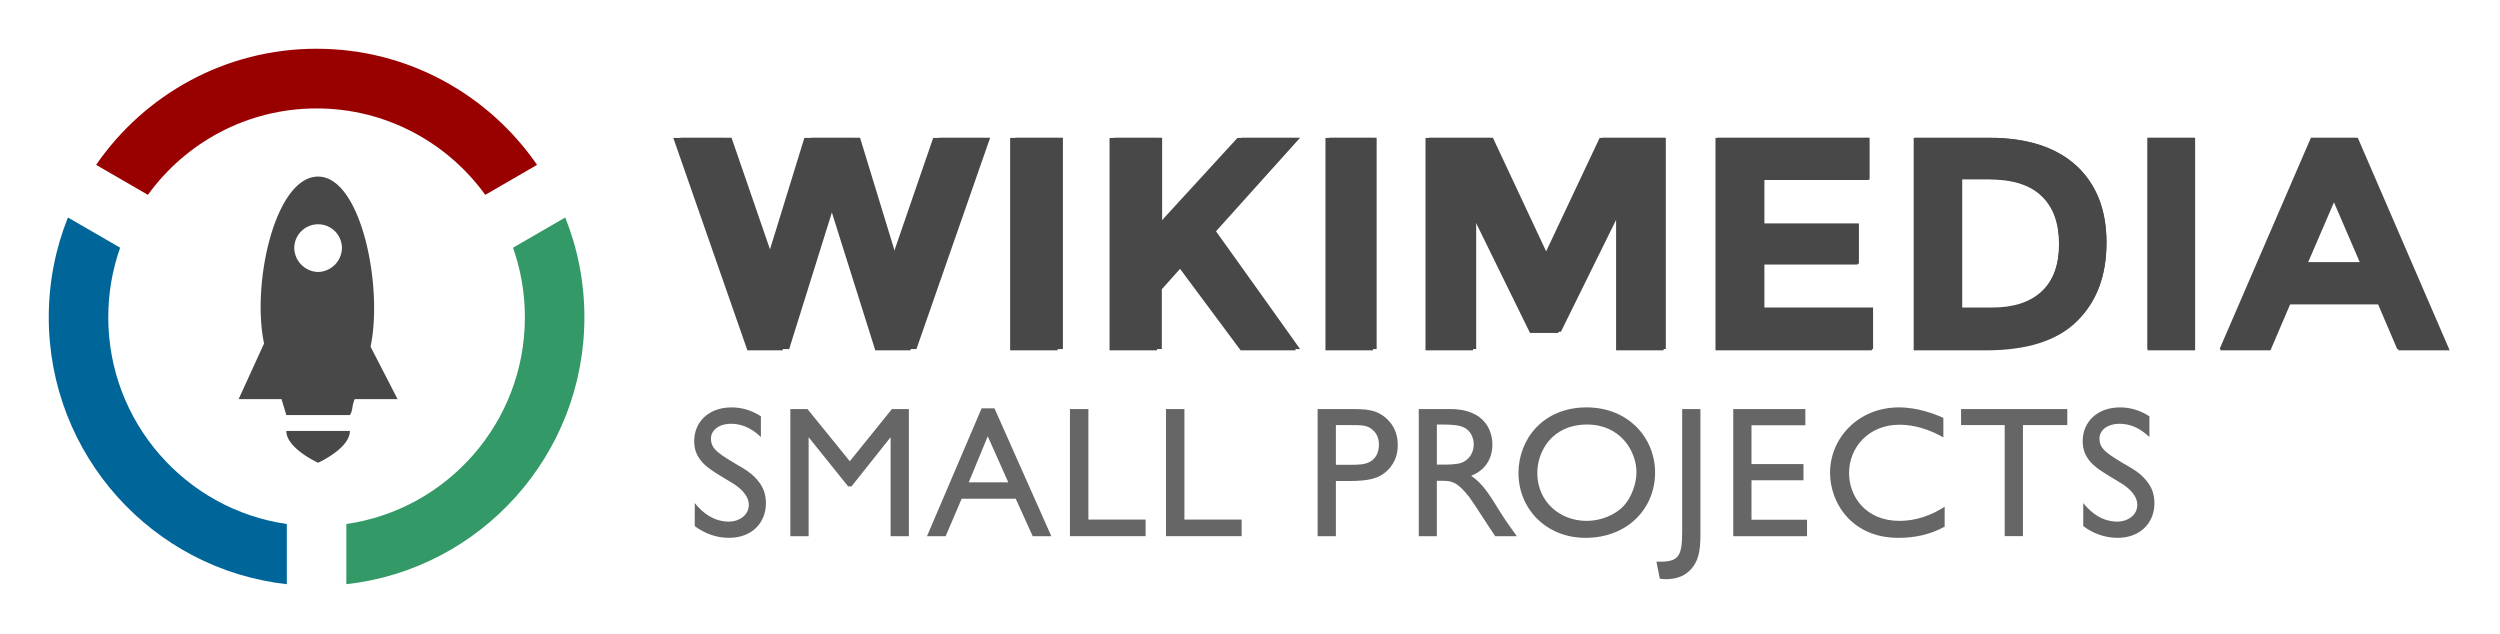 <?xml version="1.0" encoding="UTF-8" standalone="no"?>
<!-- Created with Inkscape (http://www.inkscape.org/) -->

<svg
   xmlns:dc="http://purl.org/dc/elements/1.1/"
   xmlns:cc="http://creativecommons.org/ns#"
   xmlns:rdf="http://www.w3.org/1999/02/22-rdf-syntax-ns#"
   xmlns:svg="http://www.w3.org/2000/svg"
   xmlns="http://www.w3.org/2000/svg"
   xmlns:sodipodi="http://sodipodi.sourceforge.net/DTD/sodipodi-0.dtd"
   xmlns:inkscape="http://www.inkscape.org/namespaces/inkscape"
   width="768.7"
   height="194.815"
   id="svg2"
   version="1.1"
   inkscape:version="0.92.4 (5da689c313, 2019-01-14)"
   sodipodi:docname="Wikimedia-logo-meta.svg">
  <defs
     id="defs4" />
  <sodipodi:namedview
     id="base"
     pagecolor="#ffffff"
     bordercolor="#666666"
     borderopacity="1.0"
     inkscape:pageopacity="0.0"
     inkscape:pageshadow="2"
     inkscape:zoom="0.84852814"
     inkscape:cx="483.8751"
     inkscape:cy="-2.9040577"
     inkscape:document-units="px"
     inkscape:current-layer="text842-1-8-0"
     showgrid="false"
     inkscape:window-width="1366"
     inkscape:window-height="705"
     inkscape:window-x="-8"
     inkscape:window-y="-8"
     inkscape:window-maximized="1"
     inkscape:lockguides="true"
     fit-margin-top="0"
     fit-margin-left="0"
     fit-margin-right="0"
     fit-margin-bottom="0" />
  <g
     inkscape:groupmode="layer"
     id="layer2"
     inkscape:label="Lớp"
     style="display:inline"
     transform="translate(-143.021,51.422)">
    <g
       id="g401"
       transform="translate(15,-15)">
      <g
         id="g338">
        <g
           style="display:inline"
           id="layer1-9-5-6-0"
           transform="matrix(0.366,0,0,0.367,131.77,-33.752)">
          <path
             id="path4005-4-5-6"
             style="fill:#990000;fill-opacity:1;stroke:none"
             d="m 255.719,33.562 c -76.779,0 -144.61,38.524 -185.219,97.281 l 43.5,25.125 c 31.811,-43.854 83.438,-72.406 141.719,-72.406 58.28,2e-6 109.908,28.553 141.719,72.406 l 43.5,-25.125 C 400.329,72.086 332.498,33.562 255.719,33.562 Z"
             inkscape:connector-curvature="0" />
          <path
             id="path4003-1-4-2"
             style="fill:#006699;fill-opacity:1;stroke:none"
             d="m 46.812,174.938 c -10.37,25.858 -16.094,54.075 -16.094,83.625 0,115.752 87.549,211.179 200,223.625 V 431.75 c -84.765,-12.148 -150,-85.08 -150,-173.188 10e-7,-20.446 3.515,-40.068 9.969,-58.312 z"
             inkscape:connector-curvature="0" />
          <path
             id="path3918-2-3-2"
             style="fill:#339966;fill-opacity:1;stroke:none"
             d="M 464.625,174.938 420.75,200.25 c 6.453,18.244 9.969,37.867 9.969,58.312 0,88.108 -65.235,161.039 -150,173.188 v 50.438 c 112.451,-12.446 200,-107.873 200,-223.625 0,-29.55 -5.724,-57.767 -16.094,-83.625 z"
             inkscape:connector-curvature="0" />
        </g>
        <path
           id="path871-1-8-5"
           d="m 235.609,96.084 c 0,5.377 -9.776,9.776 -9.776,9.776 0,0 -9.776,-4.399 -9.776,-9.776 m 9.776,-48.879 a 7.527,7.527 0 0 1 -7.332,-7.332 7.332,7.332 0 0 1 14.664,0 7.527,7.527 0 0 1 -7.332,7.332 z M 241.963,70.178 c 3.91,-18.574 -2.933,-52.301 -16.13,-52.301 -13.197,0 -20.529,32.749 -16.619,51.323 l -7.821,17.108 h 13.197 l 1.466,4.888 h 19.552 c 0.978,-1.466 0.489,-2.444 1.466,-4.888 h 13.197 z"
           inkscape:connector-curvature="0"
           style="display:inline;fill:#484848;fill-opacity:1;stroke-width:4.888" />
      </g>
      <g
         id="g366">
        <g
           id="g163"
           transform="matrix(0.52,0,0,0.52,-470.586,46.145)">
          <g
             id="g97"
             style="fill:#484848;fill-opacity:1"
             transform="matrix(1.872,0,0,1.872,1149.246,-151.743)">
            <path
               id="path79"
               d="m 243.2,78.4 11.9,-38.6 h 15.6 l 11.8,38.6 13.3,-38.6 H 312 l -23.4,67.1 H 277.5 L 262.8,60.2 248.2,106.9 H 237.1 L 213.7,39.8 h 16.2 z"
               inkscape:connector-curvature="0"
               style="fill:#484848;fill-opacity:1" />
            <path
               id="path81"
               d="m 320.1,39.8 h 15 v 67.1 h -15 z"
               inkscape:connector-curvature="0"
               style="fill:#484848;fill-opacity:1" />
            <path
               id="path83"
               d="m 351.6,39.8 h 15 v 27.6 l 25.3,-27.6 h 18.5 l -26.7,29.7 c 2.3,3.2 6.6,9.2 12.8,17.9 6.2,8.7 10.8,15.2 13.9,19.5 h -17.5 l -19.7,-26.5 -6.7,7.5 v 19 h -15 V 39.8 Z"
               inkscape:connector-curvature="0"
               style="fill:#484848;fill-opacity:1" />
            <path
               id="path85"
               d="m 419.7,39.8 h 15 v 67.1 h -15 z"
               inkscape:connector-curvature="0"
               style="fill:#484848;fill-opacity:1" />
            <path
               id="path87"
               d="m 511.3,64.7 -18.1,36.7 h -8.9 l -18,-36.7 v 42.2 h -15 V 39.8 h 20.3 l 17.3,36.9 17.4,-36.9 h 20.2 v 67.1 h -15 V 64.7 Z"
               inkscape:connector-curvature="0"
               style="fill:#484848;fill-opacity:1" />
            <path
               id="path89"
               d="M 591.2,39.8 V 53.1 H 557.8 V 67 h 30 v 12.8 h -30 v 13.9 h 34.5 v 13.2 H 542.9 V 39.8 Z"
               inkscape:connector-curvature="0"
               style="fill:#484848;fill-opacity:1" />
            <path
               id="path91"
               d="m 656.8,48.6 c 6.4,5.9 9.6,14 9.6,24.4 0,10.4 -3.1,18.7 -9.4,24.8 -6.2,6.1 -15.8,9.1 -28.6,9.1 H 605.5 V 39.8 h 23.7 c 12.1,0 21.2,3 27.6,8.8 z m -10.9,39.9 c 3.7,-3.5 5.5,-8.5 5.5,-15.1 0,-6.6 -1.8,-11.7 -5.5,-15.2 -3.7,-3.6 -9.3,-5.3 -16.9,-5.3 h -8.4 v 40.8 h 9.5 c 6.8,0 12.1,-1.7 15.8,-5.2 z"
               inkscape:connector-curvature="0"
               style="fill:#484848;fill-opacity:1" />
            <path
               id="path93"
               d="m 679.4,39.8 h 15 v 67.1 h -15 z"
               inkscape:connector-curvature="0"
               style="fill:#484848;fill-opacity:1" />
            <path
               id="path95"
               d="m 758.7,106.9 -6.2,-14.5 h -28.1 l -6.2,14.5 h -15.9 l 29,-67.1 h 14.5 l 29,67.1 z M 738.4,59.8 730,79.3 h 16.8 z"
               inkscape:connector-curvature="0"
               style="fill:#484848;fill-opacity:1" />
          </g>
          <g
             style="font-style:normal;font-variant:normal;font-weight:bold;font-stretch:normal;font-size:4px;line-height:125%;font-family:'Hoefler Text';-inkscape-font-specification:'Hoefler Text Bold';text-align:center;letter-spacing:0px;word-spacing:0px;text-anchor:middle;display:inline;fill:#484848;fill-opacity:1;stroke:none"
             id="text3140-7"
             transform="matrix(4.588,0,0,4.588,190.823,-513.813)" />
          <g
             transform="matrix(2.555,0,0,2.555,2058.284,584.989)"
             style="display:inline"
             id="g1212-3">
            <g
               aria-label="SMALL PROJECTS"
               style="font-style:normal;font-weight:normal;font-size:43.131px;line-height:1.25;font-family:sans-serif;letter-spacing:0px;word-spacing:0px;display:inline;fill:#666666;fill-opacity:1;stroke:none;stroke-width:1.078"
               id="text842-1-8-0">
              <path
                 d="m -178.939,-194.752 c -2.027,-1.337 -4.356,-2.07 -6.772,-2.07 -5.305,0 -8.669,3.364 -8.669,7.807 0,1.855 0.561,3.235 1.466,4.399 1.294,1.639 2.631,2.458 7.289,5.262 1.38,0.819 3.882,2.631 3.882,5.089 0,2.502 -2.372,3.882 -4.572,3.882 -4.442,0 -7.073,-3.235 -7.936,-4.313 v 5.348 c 2.286,1.725 5.046,2.717 7.936,2.717 5.219,0 8.54,-3.407 8.54,-8.022 0,-2.113 -0.69,-3.709 -1.596,-4.874 -1.121,-1.51 -2.545,-2.545 -3.796,-3.278 -5.607,-3.278 -7.332,-4.313 -7.332,-6.815 0,-1.855 1.768,-3.407 4.658,-3.407 1.984,0 4.399,0.647 6.901,3.062 z"
                 style="font-style:normal;font-variant:normal;font-weight:500;font-stretch:normal;font-family:'Gill Sans';-inkscape-font-specification:'Gill Sans Medium';letter-spacing:1.08px;fill:#666666;fill-opacity:1;stroke-width:1.078"
                 id="path41" />
              <path
                 d="m -144.693,-196.434 h -3.925 l -9.748,12.077 -9.791,-12.077 h -3.968 v 29.415 h 4.227 v -22.902 l 9.144,11.387 h 0.776 l 9.057,-11.387 v 22.902 h 4.227 z"
                 style="font-style:normal;font-variant:normal;font-weight:500;font-stretch:normal;font-family:'Gill Sans';-inkscape-font-specification:'Gill Sans Medium';letter-spacing:1.08px;fill:#666666;fill-opacity:1;stroke-width:1.078"
                 id="path43" />
              <path
                 d="m -124.884,-196.606 h -2.976 l -12.637,29.588 h 4.313 l 3.709,-8.669 h 12.508 l 3.925,8.669 h 4.313 z m -5.952,17.123 4.399,-10.653 4.744,10.653 z"
                 style="font-style:normal;font-variant:normal;font-weight:500;font-stretch:normal;font-family:'Gill Sans';-inkscape-font-specification:'Gill Sans Medium';letter-spacing:1.08px;fill:#666666;fill-opacity:1;stroke-width:1.078"
                 id="path45" />
              <path
                 d="m -103.146,-196.434 h -4.27 v 29.415 h 17.511 v -3.839 h -13.241 z"
                 style="font-style:normal;font-variant:normal;font-weight:500;font-stretch:normal;font-family:'Gill Sans';-inkscape-font-specification:'Gill Sans Medium';letter-spacing:1.08px;fill:#666666;fill-opacity:1;stroke-width:1.078"
                 id="path47" />
              <path
                 d="m -80.922,-196.434 h -4.27 v 29.415 h 17.511 v -3.839 h -13.241 z"
                 style="font-style:normal;font-variant:normal;font-weight:500;font-stretch:normal;font-family:'Gill Sans';-inkscape-font-specification:'Gill Sans Medium';letter-spacing:1.08px;fill:#666666;fill-opacity:1;stroke-width:1.078"
                 id="path49" />
              <path
                 d="m -50.098,-196.434 v 29.415 h 4.227 v -12.767 h 3.105 c 4.572,0 6.901,-0.604 8.756,-2.372 2.2,-2.113 2.458,-4.486 2.458,-5.952 0,-2.674 -0.992,-4.529 -2.286,-5.823 -2.458,-2.502 -5.176,-2.502 -8.669,-2.502 z m 7.418,3.709 c 3.019,0 4.184,0 5.478,1.251 1.035,0.949 1.294,2.243 1.294,3.278 0,1.855 -0.776,3.192 -1.941,3.882 -1.251,0.776 -2.976,0.776 -4.658,0.776 h -3.364 v -9.187 z"
                 style="font-style:normal;font-variant:normal;font-weight:500;font-stretch:normal;font-family:'Gill Sans';-inkscape-font-specification:'Gill Sans Medium';letter-spacing:1.08px;fill:#666666;fill-opacity:1;stroke-width:1.078"
                 id="path51" />
              <path
                 d="m -26.687,-196.434 v 29.415 h 4.184 v -12.81 h 1.121 c 2.027,0 3.45,0 6.34,3.709 0.949,1.251 5.046,7.677 6.038,9.101 h 5.003 c -2.027,-2.847 -2.76,-3.839 -4.011,-5.866 -2.243,-3.623 -3.882,-6.34 -6.556,-8.109 3.192,-1.251 4.917,-3.839 4.917,-7.246 0,-2.976 -1.466,-5.909 -4.615,-7.246 -1.855,-0.819 -3.666,-0.949 -5.046,-0.949 z m 5.478,3.58 c 2.545,0 3.925,0.173 5.003,0.69 1.38,0.647 2.243,2.243 2.243,3.925 0,1.596 -0.819,3.45 -2.803,4.227 -1.165,0.431 -3.45,0.431 -4.097,0.431 h -1.639 v -9.273 z"
                 style="font-style:normal;font-variant:normal;font-weight:500;font-stretch:normal;font-family:'Gill Sans';-inkscape-font-specification:'Gill Sans Medium';letter-spacing:1.08px;fill:#666666;fill-opacity:1;stroke-width:1.078"
                 id="path53" />
              <path
                 d="m 12.131,-196.822 c -10.049,0 -15.743,7.375 -15.743,15.182 0,8.195 6.297,15.009 15.527,15.009 9.618,0 16.088,-6.685 16.088,-15.139 0,-7.893 -6.081,-15.053 -15.872,-15.053 z m 0.173,3.968 c 7.677,0 11.387,6.168 11.387,11.041 0,2.545 -1.078,5.736 -2.933,7.764 -2.027,2.2 -5.434,3.494 -8.583,3.494 -6.168,0 -11.43,-4.399 -11.43,-11.085 0,-4.917 3.321,-11.214 11.559,-11.214 z"
                 style="font-style:normal;font-variant:normal;font-weight:500;font-stretch:normal;font-family:'Gill Sans';-inkscape-font-specification:'Gill Sans Medium';letter-spacing:1.08px;fill:#666666;fill-opacity:1;stroke-width:1.078"
                 id="path55" />
              <path
                 d="m 38.496,-196.434 h -4.227 v 28.553 c 0,5.995 -1.078,6.858 -5.952,6.772 l 0.776,3.925 c 0.431,0.043 0.776,0.129 1.38,0.129 3.019,0 4.615,-1.121 5.521,-1.984 2.07,-2.027 2.502,-4.529 2.502,-8.367 z"
                 style="font-style:normal;font-variant:normal;font-weight:500;font-stretch:normal;font-family:'Gill Sans';-inkscape-font-specification:'Gill Sans Medium';letter-spacing:1.08px;fill:#666666;fill-opacity:1;stroke-width:1.078"
                 id="path57" />
              <path
                 d="m 62.781,-196.434 h -16.692 v 29.415 h 17.08 v -3.796 H 50.316 v -9.144 h 12.033 v -3.752 H 50.316 v -8.971 h 12.465 z"
                 style="font-style:normal;font-variant:normal;font-weight:500;font-stretch:normal;font-family:'Gill Sans';-inkscape-font-specification:'Gill Sans Medium';letter-spacing:1.08px;fill:#666666;fill-opacity:1;stroke-width:1.078"
                 id="path59" />
              <path
                 d="m 94.72,-194.407 c -1.898,-0.819 -5.78,-2.415 -10.308,-2.415 -9.316,0 -15.915,7.03 -15.915,15.139 0,6.858 4.917,15.053 15.829,15.053 3.752,0 7.289,-0.733 10.696,-2.588 v -4.615 c -3.105,2.027 -6.728,3.278 -10.438,3.278 -7.807,0 -11.688,-5.607 -11.688,-11.085 0,-5.909 4.529,-11.171 11.645,-11.171 3.58,0 7.073,1.165 10.179,2.933 z"
                 style="font-style:normal;font-variant:normal;font-weight:500;font-stretch:normal;font-family:'Gill Sans';-inkscape-font-specification:'Gill Sans Medium';letter-spacing:1.08px;fill:#666666;fill-opacity:1;stroke-width:1.078"
                 id="path61" />
              <path
                 d="M 123.402,-196.434 H 98.818 v 3.709 h 10.093 v 25.706 h 4.227 v -25.706 h 10.265 z"
                 style="font-style:normal;font-variant:normal;font-weight:500;font-stretch:normal;font-family:'Gill Sans';-inkscape-font-specification:'Gill Sans Medium';letter-spacing:1.08px;fill:#666666;fill-opacity:1;stroke-width:1.078"
                 id="path63" />
              <path
                 d="m 142.404,-194.752 c -2.027,-1.337 -4.356,-2.07 -6.772,-2.07 -5.305,0 -8.669,3.364 -8.669,7.807 0,1.855 0.561,3.235 1.466,4.399 1.294,1.639 2.631,2.458 7.289,5.262 1.38,0.819 3.882,2.631 3.882,5.089 0,2.502 -2.372,3.882 -4.572,3.882 -4.442,0 -7.073,-3.235 -7.936,-4.313 v 5.348 c 2.286,1.725 5.046,2.717 7.936,2.717 5.219,0 8.54,-3.407 8.54,-8.022 0,-2.113 -0.69,-3.709 -1.596,-4.874 -1.121,-1.51 -2.545,-2.545 -3.796,-3.278 -5.607,-3.278 -7.332,-4.313 -7.332,-6.815 0,-1.855 1.768,-3.407 4.658,-3.407 1.984,0 4.399,0.647 6.901,3.062 z"
                 style="font-style:normal;font-variant:normal;font-weight:500;font-stretch:normal;font-family:'Gill Sans';-inkscape-font-specification:'Gill Sans Medium';letter-spacing:1.08px;fill:#666666;fill-opacity:1;stroke-width:1.078"
                 id="path65" />
            </g>
            <g
               id="g97-6-9"
               style="display:inline;fill:#484848;fill-opacity:1"
               transform="matrix(0.729,0,0,0.729,-353.334,-288.244)">
              <path
                 inkscape:connector-curvature="0"
                 d="m 243.2,78.4 11.9,-38.6 h 15.6 l 11.8,38.6 13.3,-38.6 H 312 l -23.4,67.1 H 277.5 L 262.8,60.2 248.2,106.9 H 237.1 L 213.7,39.8 h 16.2 z"
                 id="path79-1-3"
                 style="fill:#484848;fill-opacity:1" />
              <path
                 inkscape:connector-curvature="0"
                 d="m 320.1,39.8 h 15 v 67.1 h -15 z"
                 id="path81-7-8"
                 style="fill:#484848;fill-opacity:1" />
              <path
                 inkscape:connector-curvature="0"
                 d="m 351.6,39.8 h 15 v 27.6 l 25.3,-27.6 h 18.5 l -26.7,29.7 c 2.3,3.2 6.6,9.2 12.8,17.9 6.2,8.7 10.8,15.2 13.9,19.5 h -17.5 l -19.7,-26.5 -6.7,7.5 v 19 h -15 V 39.8 Z"
                 id="path83-0-0"
                 style="fill:#484848;fill-opacity:1" />
              <path
                 inkscape:connector-curvature="0"
                 d="m 419.7,39.8 h 15 v 67.1 h -15 z"
                 id="path85-0-6"
                 style="fill:#484848;fill-opacity:1" />
              <path
                 inkscape:connector-curvature="0"
                 d="m 511.3,64.7 -18.1,36.7 h -8.9 l -18,-36.7 v 42.2 h -15 V 39.8 h 20.3 l 17.3,36.9 17.4,-36.9 h 20.2 v 67.1 h -15 V 64.7 Z"
                 id="path87-2-7"
                 style="fill:#484848;fill-opacity:1" />
              <path
                 inkscape:connector-curvature="0"
                 d="M 591.2,39.8 V 53.1 H 557.8 V 67 h 30 v 12.8 h -30 v 13.9 h 34.5 v 13.2 H 542.9 V 39.8 Z"
                 id="path89-4-9"
                 style="fill:#484848;fill-opacity:1" />
              <path
                 inkscape:connector-curvature="0"
                 d="m 656.8,48.6 c 6.4,5.9 9.6,14 9.6,24.4 0,10.4 -3.1,18.7 -9.4,24.8 -6.2,6.1 -15.8,9.1 -28.6,9.1 H 605.5 V 39.8 h 23.7 c 12.1,0 21.2,3 27.6,8.8 z m -10.9,39.9 c 3.7,-3.5 5.5,-8.5 5.5,-15.1 0,-6.6 -1.8,-11.7 -5.5,-15.2 -3.7,-3.6 -9.3,-5.3 -16.9,-5.3 h -8.4 v 40.8 h 9.5 c 6.8,0 12.1,-1.7 15.8,-5.2 z"
                 id="path91-8-5"
                 style="fill:#484848;fill-opacity:1" />
              <path
                 inkscape:connector-curvature="0"
                 d="m 679.4,39.8 h 15 v 67.1 h -15 z"
                 id="path93-4-34"
                 style="fill:#484848;fill-opacity:1" />
              <path
                 inkscape:connector-curvature="0"
                 d="m 758.7,106.9 -6.2,-14.5 h -28.1 l -6.2,14.5 h -15.9 l 29,-67.1 h 14.5 l 29,67.1 z M 738.4,59.8 730,79.3 h 16.8 z"
                 id="path95-0-7"
                 style="fill:#484848;fill-opacity:1" />
            </g>
          </g>
          <g
             transform="matrix(3.425,0,0,3.425,403.139,2105.833)"
             style="display:inline"
             id="g1212-8-9" />
        </g>
      </g>
    </g>
  </g>
</svg>
